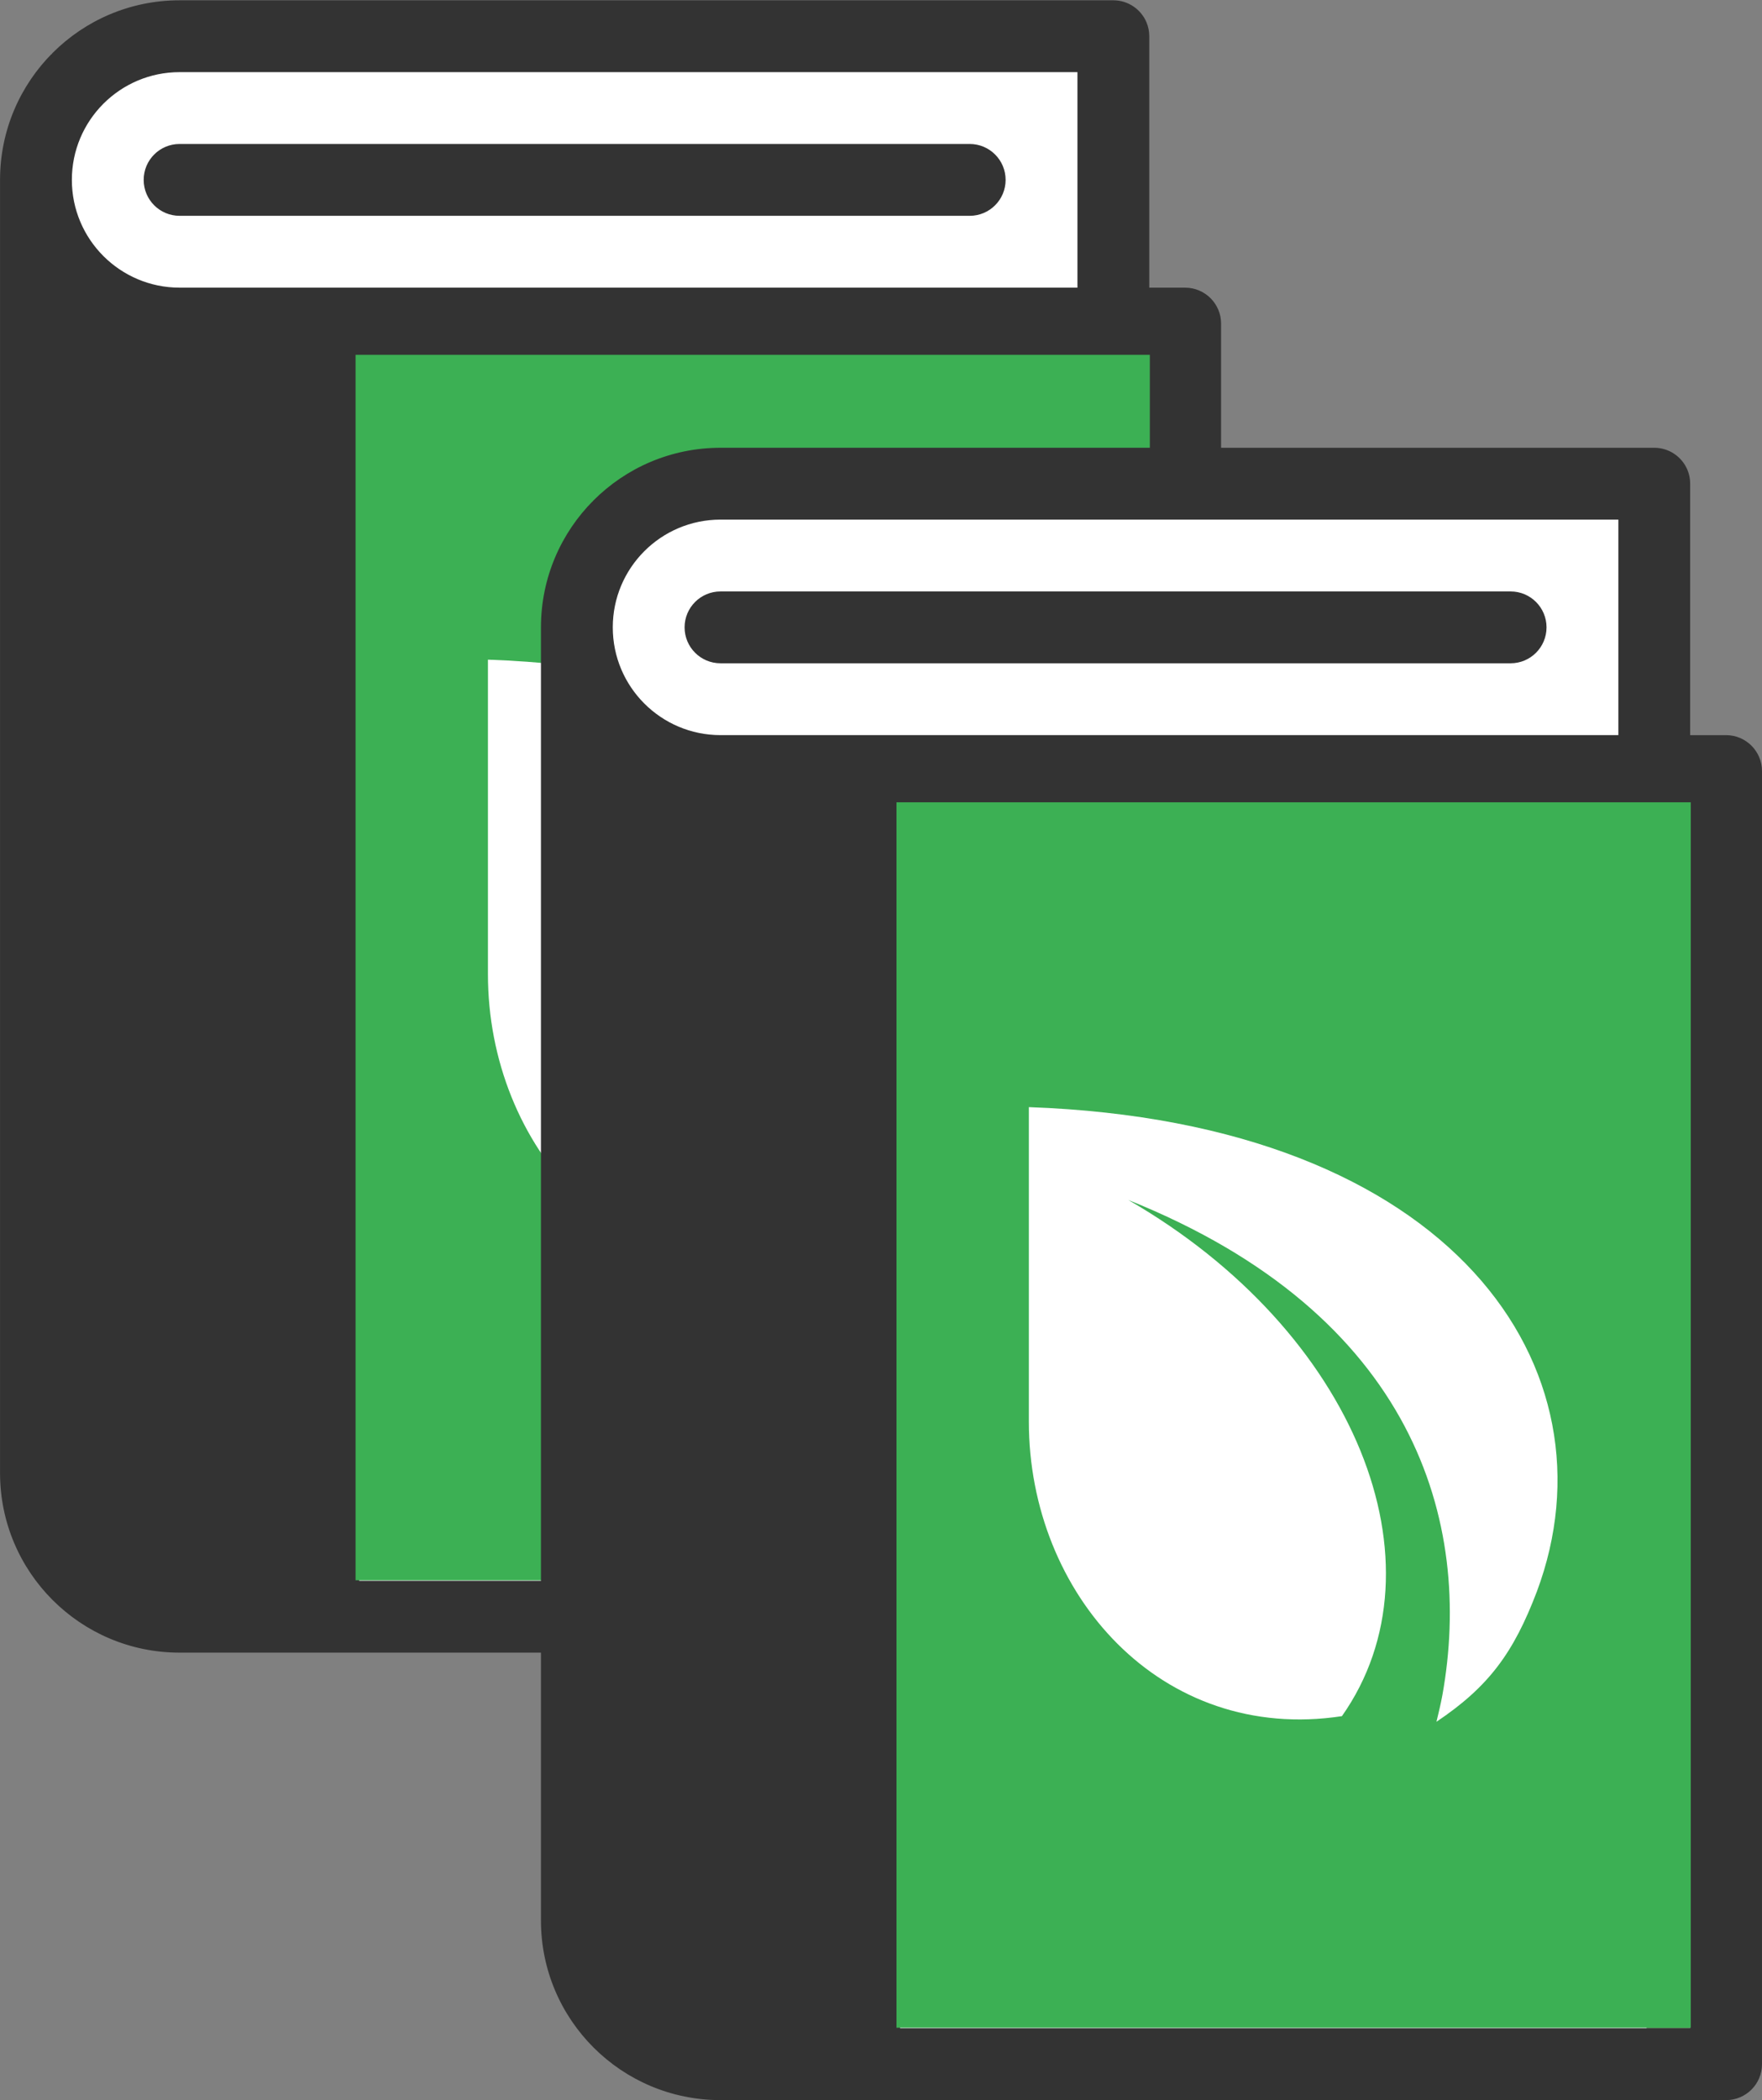 <?xml version="1.0" encoding="UTF-8" standalone="no"?>
<!-- Generator: Adobe Illustrator 16.0.0, SVG Export Plug-In . SVG Version: 6.00 Build 0)  -->

<svg
   xmlns:dc="http://purl.org/dc/elements/1.1/"
   xmlns:cc="http://creativecommons.org/ns#"
   xmlns:rdf="http://www.w3.org/1999/02/22-rdf-syntax-ns#"
   xmlns:svg="http://www.w3.org/2000/svg"
   xmlns="http://www.w3.org/2000/svg"
   xmlns:sodipodi="http://sodipodi.sourceforge.net/DTD/sodipodi-0.dtd"
   xmlns:inkscape="http://www.inkscape.org/namespaces/inkscape"
   version="1.1"
   id="Layer_1"
   x="0px"
   y="0px"
   viewBox="0 0 188.919 225.127"
   xml:space="preserve"
   inkscape:version="0.48.5 r10040"
   width="100%"
   height="100%"
   sodipodi:docname="learn-more.svg"><rect x="0" y="0" width="188.919" height="225.127" fill="#808080" stroke="none"/><defs
     id="defs63"><clipPath
       id="_clip1"><rect
         id="icon-only"
         x="0"
         y="0"
         width="1024"
         height="1024" /></clipPath></defs><sodipodi:namedview
     pagecolor="#ffffff"
     bordercolor="#666666"
     borderopacity="1"
     objecttolerance="10"
     gridtolerance="10"
     guidetolerance="10"
     inkscape:pageopacity="0"
     inkscape:pageshadow="2"
     inkscape:window-width="1680"
     inkscape:window-height="1035"
     id="namedview61"
     showgrid="false"
     inkscape:zoom="2.9650322"
     inkscape:cx="124.97808"
     inkscape:cy="116.90978"
     inkscape:window-x="-5"
     inkscape:window-y="-12"
     inkscape:window-maximized="1"
     inkscape:current-layer="Layer_1" /><g
     transform="translate(-57.996,-47.968)"
     id="g3062-3"><polygon
       style="fill:#60965a"
       id="polygon27-6"
       points="124.806,168.939 124.806,157.25 124.806,148.904 124.806,120.478 123.245,120.478 123.245,148.904 123.245,157.25 123.245,168.939 " /><path
       style="fill:#60965a"
       inkscape:connector-curvature="0"
       id="path29-7"
       d="m 96.678,84.727 v 132.674 h 84.387 V 84.727 H 96.678 l 0,0 z m 69.529,54.018 c -0.421,4.56 -2.003,9.073 -4.553,12.909 -6.585,8.73 -14.32,8.075 -23.008,8.075 l -4.463,-0.024 v 9.234 h 2.344 v 7.945 h -2.344 v 12.711 h -9.377 v -12.711 h -1.562 v 12.711 h -10.158 v -12.711 h -1.563 v -7.945 h 1.563 v -56.406 h 11.351 9.983 c 0.968,0 1.927,-0.116 2.864,-0.116 6.604,0.015 12.354,0.764 16.445,2.899 9.578,4.749 13.35,14.186 12.478,23.429 z" /><rect
       x="63.545"
       y="53.727"
       width="113"
       height="164"
       id="rect19-5"
       style="fill:#ffffff" /><path
       d="m 188.918,221.276 0,0 c 0,2.129 -1.722,3.852 -3.85,3.852 H 77.252 l 0,0 C 66.617,225.128 58,216.509 58,205.874 V 67.252 C 58,56.621 66.618,48 77.252,48 l 0,0 h 100.115 l 0,0 c 1.594,0 2.963,0.97 3.55,2.352 0.195,0.458 0.301,0.967 0.301,1.498 l 0,0 v 26.955 l 0,0 h 3.851 l 0,0 c 1.068,0 2.038,0.441 2.738,1.146 0.684,0.698 1.112,1.649 1.112,2.704 l 0,0 -0.001,138.621 0,0 z M 173.518,78.804 V 55.701 H 77.252 l 0,0 0,0 c -6.375,0 -11.551,5.172 -11.551,11.551 0,6.38 5.176,11.552 11.551,11.552 h 96.266 l 0,0 z m 7.7,7.701 H 96.506 v 130.919 h 84.712 V 86.505 z M 77.252,71.103 c -2.13,0 -3.851,-1.724 -3.851,-3.851 0,-2.126 1.721,-3.85 3.851,-3.85 h 84.713 c 2.129,0 3.852,1.724 3.852,3.85 0,2.127 -1.723,3.851 -3.852,3.851 H 77.252 z"
       id="path21-3"
       inkscape:connector-curvature="0"
       style="fill:#333333" /><rect
       transform="translate(-3.634796e-6,0)"
       y="86.005"
       x="96.12"
       height="131.365"
       width="85.159"
       id="rect3051-5"
       style="fill:#3cb054;fill-opacity:1;stroke:none" /><g
       id="g14-6"
       transform="matrix(0.748,0,0,0.748,-137.889,-203.915)"
       style="fill-rule:evenodd;stroke-linejoin:round;stroke-miterlimit:1.414"><path
         inkscape:connector-curvature="0"
         id="path16-2"
         style="fill:#ffffff"
         d="m 331.819,431.279 c 61.093,2.189 84.652,37.71 72.825,69.411 -3.351,8.821 -6.911,13.649 -14.399,18.679 0.305,-1.271 0.619,-2.549 0.856,-3.85 4.43,-24.732 -3.964,-54.49 -45.02,-70.929 32.665,18.834 45.847,52.341 30.614,73.971 -25.927,3.948 -44.876,-17.502 -44.876,-42.215 l 0,-45.067 z" /></g></g><g
     id="g31" /><g
     id="g33" /><g
     id="g35" /><g
     id="g37" /><g
     id="g39" /><g
     id="g41" /><g
     id="g43" /><g
     id="g45" /><g
     id="g47" /><g
     id="g49" /><g
     id="g51" /><g
     id="g53" /><g
     id="g55" /><g
     id="g57" /><g
     id="g59" /><g
     id="g3062"><polygon
       style="fill:#60965a"
       id="polygon27"
       points="124.806,157.25 124.806,148.904 124.806,120.478 123.245,120.478 123.245,148.904 123.245,157.25 123.245,168.939 124.806,168.939 " /><path
       style="fill:#60965a"
       inkscape:connector-curvature="0"
       id="path29"
       d="m 96.678,84.727 v 132.674 h 84.387 V 84.727 H 96.678 l 0,0 z m 69.529,54.018 c -0.421,4.56 -2.003,9.073 -4.553,12.909 -6.585,8.73 -14.32,8.075 -23.008,8.075 l -4.463,-0.024 v 9.234 h 2.344 v 7.945 h -2.344 v 12.711 h -9.377 v -12.711 h -1.562 v 12.711 h -10.158 v -12.711 h -1.563 v -7.945 h 1.563 v -56.406 h 11.351 9.983 c 0.968,0 1.927,-0.116 2.864,-0.116 6.604,0.015 12.354,0.764 16.445,2.899 9.578,4.749 13.35,14.186 12.478,23.429 z" /><rect
       x="63.545"
       y="53.727"
       width="113"
       height="164"
       id="rect19"
       style="fill:#ffffff" /><path
       d="m 188.918,221.276 0,0 c 0,2.129 -1.722,3.852 -3.85,3.852 H 77.252 l 0,0 C 66.617,225.128 58,216.509 58,205.874 V 67.252 C 58,56.621 66.618,48 77.252,48 l 0,0 h 100.115 l 0,0 c 1.594,0 2.963,0.97 3.55,2.352 0.195,0.458 0.301,0.967 0.301,1.498 l 0,0 v 26.955 l 0,0 h 3.851 l 0,0 c 1.068,0 2.038,0.441 2.738,1.146 0.684,0.698 1.112,1.649 1.112,2.704 l 0,0 -0.001,138.621 0,0 z M 173.518,78.804 V 55.701 H 77.252 l 0,0 0,0 c -6.375,0 -11.551,5.172 -11.551,11.551 0,6.38 5.176,11.552 11.551,11.552 h 96.266 l 0,0 z m 7.7,7.701 H 96.506 v 130.919 h 84.712 V 86.505 z M 77.252,71.103 c -2.13,0 -3.851,-1.724 -3.851,-3.851 0,-2.126 1.721,-3.85 3.851,-3.85 h 84.713 c 2.129,0 3.852,1.724 3.852,3.85 0,2.127 -1.723,3.851 -3.852,3.851 H 77.252 z"
       id="path21"
       inkscape:connector-curvature="0"
       style="fill:#333333" /><rect
       transform="translate(-3.634796e-6,0)"
       y="86.005"
       x="96.12"
       height="131.365"
       width="85.159"
       id="rect3051"
       style="fill:#3cb054;fill-opacity:1;stroke:none" /><g
       id="g14"
       transform="matrix(0.748,0,0,0.748,-137.889,-203.915)"
       style="fill-rule:evenodd;stroke-linejoin:round;stroke-miterlimit:1.414"><path
         inkscape:connector-curvature="0"
         id="path16"
         style="fill:#ffffff"
         d="m 331.819,431.279 c 61.093,2.189 84.652,37.71 72.825,69.411 -3.351,8.821 -6.911,13.649 -14.399,18.679 0.305,-1.271 0.619,-2.549 0.856,-3.85 4.43,-24.732 -3.964,-54.49 -45.02,-70.929 32.665,18.834 45.847,52.341 30.614,73.971 -25.927,3.948 -44.876,-17.502 -44.876,-42.215 l 0,-45.067 z" /></g></g></svg>